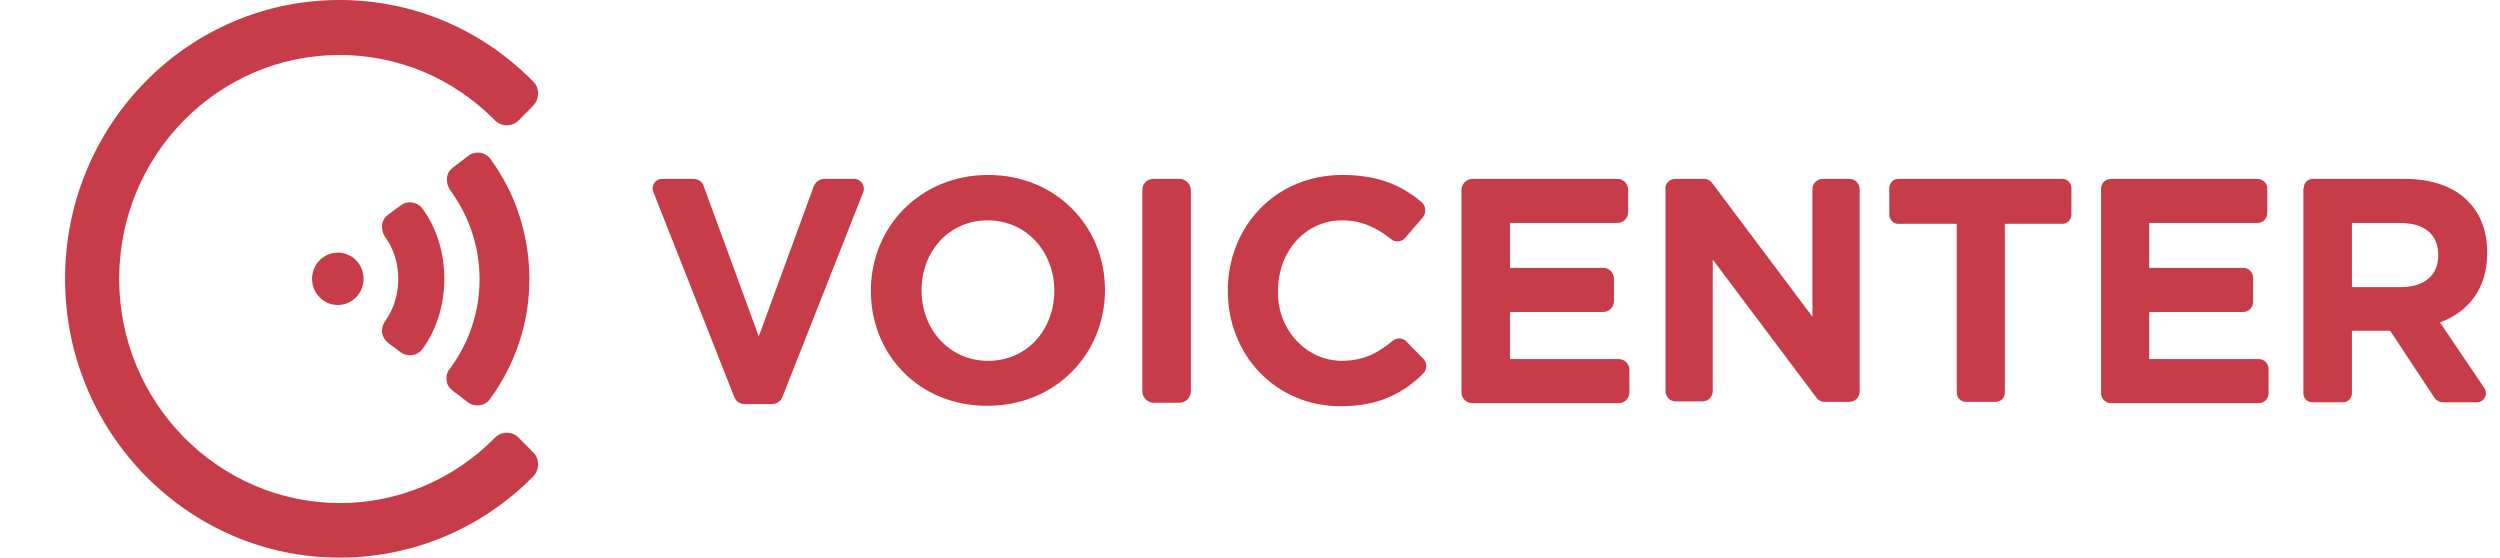 
<svg width="269" height="60" viewBox="0 0 269 60" fill="none" xmlns="http://www.w3.org/2000/svg">
<path d="M71.244 19.248H74.618C75.126 19.248 75.588 19.577 75.727 20.047L81.643 36.197L87.559 20.047C87.744 19.577 88.206 19.248 88.668 19.248H91.903C92.643 19.248 93.151 20 92.874 20.704L84.185 42.723C84 43.192 83.538 43.474 83.076 43.474H80.118C79.609 43.474 79.194 43.192 79.009 42.723L70.32 20.704C69.996 20 70.504 19.248 71.244 19.248Z" fill="#C63C49"/>
<path d="M93.706 31.314V31.267C93.706 24.413 99.021 18.826 106.324 18.826C113.626 18.826 118.895 24.366 118.895 31.174V31.221C118.895 38.075 113.58 43.662 106.277 43.662C98.929 43.709 93.706 38.169 93.706 31.314ZM113.441 31.314V31.267C113.441 27.136 110.483 23.709 106.277 23.709C102.072 23.709 99.16 27.089 99.16 31.221V31.267C99.16 35.399 102.118 38.826 106.324 38.826C110.529 38.826 113.441 35.446 113.441 31.314Z" fill="#C63C49"/>
<path d="M124.118 19.248H126.937C127.584 19.248 128.139 19.812 128.139 20.469V42.112C128.139 42.77 127.584 43.333 126.937 43.333H124.118C123.471 43.333 122.916 42.77 122.916 42.112V20.422C122.916 19.765 123.424 19.248 124.118 19.248Z" fill="#C63C49"/>
<path d="M132.113 31.314V31.267C132.113 24.413 137.197 18.826 144.453 18.826C148.382 18.826 150.878 20 152.957 21.737C153.42 22.16 153.512 22.864 153.096 23.38L151.201 25.587C150.831 26.056 150.138 26.103 149.676 25.728C148.104 24.46 146.441 23.709 144.407 23.709C140.432 23.709 137.52 27.089 137.52 31.221V31.596C137.52 35.54 140.617 38.873 144.499 38.826C146.764 38.779 148.289 37.981 149.861 36.666C150.323 36.291 150.97 36.338 151.34 36.76L153.142 38.591C153.604 39.061 153.558 39.812 153.096 40.235C150.877 42.394 148.289 43.709 144.222 43.709C137.289 43.709 132.113 38.216 132.113 31.314Z" fill="#C63C49"/>
<path d="M158.457 19.248H174.032C174.679 19.248 175.188 19.765 175.188 20.422V22.817C175.188 23.474 174.679 23.99 174.032 23.99H162.478V28.826H172.507C173.154 28.826 173.663 29.342 173.663 30V32.394C173.663 33.051 173.154 33.568 172.507 33.568H162.478V38.638H174.171C174.818 38.638 175.327 39.155 175.327 39.812V42.206C175.327 42.864 174.818 43.38 174.171 43.38H158.411C157.764 43.38 157.255 42.864 157.255 42.206V20.375C157.301 19.765 157.81 19.248 158.457 19.248Z" fill="#C63C49"/>
<path d="M180.273 19.248H183.369C183.739 19.248 184.062 19.436 184.247 19.718L195.016 34.084V20.375C195.016 19.718 195.525 19.248 196.125 19.248H198.991C199.638 19.248 200.1 19.765 200.1 20.375V42.112C200.1 42.77 199.592 43.239 198.991 43.239H196.31C195.941 43.239 195.617 43.051 195.432 42.77L184.294 27.934V42.065C184.294 42.723 183.785 43.192 183.184 43.192H180.319C179.672 43.192 179.209 42.676 179.209 42.065V20.375C179.117 19.765 179.625 19.248 180.273 19.248Z" fill="#C63C49"/>
<path d="M210.499 24.084H204.26C203.705 24.084 203.289 23.615 203.289 23.098V20.235C203.289 19.671 203.752 19.248 204.26 19.248H221.915C222.47 19.248 222.886 19.718 222.886 20.235V23.098C222.886 23.662 222.424 24.084 221.915 24.084H215.722V42.253C215.722 42.817 215.26 43.239 214.752 43.239H211.516C210.962 43.239 210.546 42.77 210.546 42.253V24.084H210.499Z" fill="#C63C49"/>
<path d="M227.138 19.248H242.899C243.499 19.248 243.962 19.718 243.962 20.328V22.91C243.962 23.521 243.499 23.99 242.899 23.99H231.252V28.826H241.373C241.974 28.826 242.436 29.296 242.436 29.906V32.488C242.436 33.098 241.974 33.568 241.373 33.568H231.252V38.638H243.037C243.638 38.638 244.1 39.108 244.1 39.718V42.3C244.1 42.91 243.638 43.38 243.037 43.38H227.138C226.537 43.38 226.075 42.91 226.075 42.3V20.281C226.075 19.718 226.537 19.248 227.138 19.248Z" fill="#C63C49"/>
<path d="M247.89 20.235C247.89 19.671 248.306 19.248 248.861 19.248H258.705C261.709 19.248 264.067 20.094 265.592 21.69C266.932 23.051 267.625 24.929 267.625 27.183V27.23C267.625 31.127 265.546 33.568 262.541 34.694L267.302 41.737C267.764 42.394 267.302 43.286 266.516 43.286H262.819C262.495 43.286 262.172 43.098 261.987 42.864L257.18 35.587H253.067V42.3C253.067 42.864 252.651 43.286 252.096 43.286H248.815C248.26 43.286 247.844 42.864 247.844 42.3V20.235H247.89ZM258.382 30.892C260.924 30.892 262.356 29.53 262.356 27.511V27.418C262.356 25.164 260.785 23.99 258.243 23.99H253.067V30.892H258.382Z" fill="#C63C49"/>
<path d="M48.042 40.657V40.892C48.089 41.362 48.32 41.737 48.69 42.019L50.353 43.287C51.093 43.85 52.156 43.709 52.711 42.958C55.484 39.155 56.962 34.695 56.962 30.047C56.962 25.399 55.53 20.845 52.757 17.089C52.202 16.338 51.139 16.197 50.4 16.761L48.736 18.028C48.366 18.31 48.135 18.686 48.089 19.155V19.39C48.089 19.765 48.227 20.094 48.412 20.423C50.492 23.24 51.601 26.573 51.601 30.047C51.601 33.521 50.492 36.855 48.412 39.672C48.181 39.906 48.042 40.282 48.042 40.657Z" fill="#C63C49"/>
<path d="M41.109 35.54V35.775C41.155 36.197 41.433 36.62 41.756 36.902L43.097 37.888C43.836 38.451 44.899 38.31 45.454 37.559C48.596 33.287 48.596 26.714 45.454 22.442C44.899 21.69 43.836 21.549 43.097 22.113L41.756 23.099C41.386 23.381 41.155 23.756 41.109 24.226V24.46C41.109 24.836 41.248 25.211 41.433 25.493C43.328 28.028 43.328 31.972 41.433 34.554C41.248 34.836 41.109 35.164 41.109 35.54Z" fill="#C63C49"/>
<path d="M55.806 47.089C55.113 46.385 53.958 46.385 53.264 47.089C48.781 51.643 42.819 54.132 36.533 54.132C23.454 54.084 12.823 43.286 12.823 30C12.823 16.714 23.454 5.915 36.533 5.915C42.819 5.915 48.781 8.404 53.264 12.958C53.958 13.662 55.113 13.662 55.806 12.958L57.378 11.361C58.071 10.657 58.071 9.437 57.378 8.779C51.785 3.099 44.39 0 36.533 0C20.218 0 7 13.427 7 30C7 46.573 20.265 60 36.533 60C44.39 60 51.785 56.901 57.378 51.268C58.071 50.563 58.071 49.343 57.378 48.685L55.806 47.089Z" fill="#C63C49"/>
<path d="M36.349 32.817C37.88 32.817 39.122 31.556 39.122 30C39.122 28.444 37.88 27.183 36.349 27.183C34.817 27.183 33.576 28.444 33.576 30C33.576 31.556 34.817 32.817 36.349 32.817Z" fill="#C63C49"/>
</svg>
